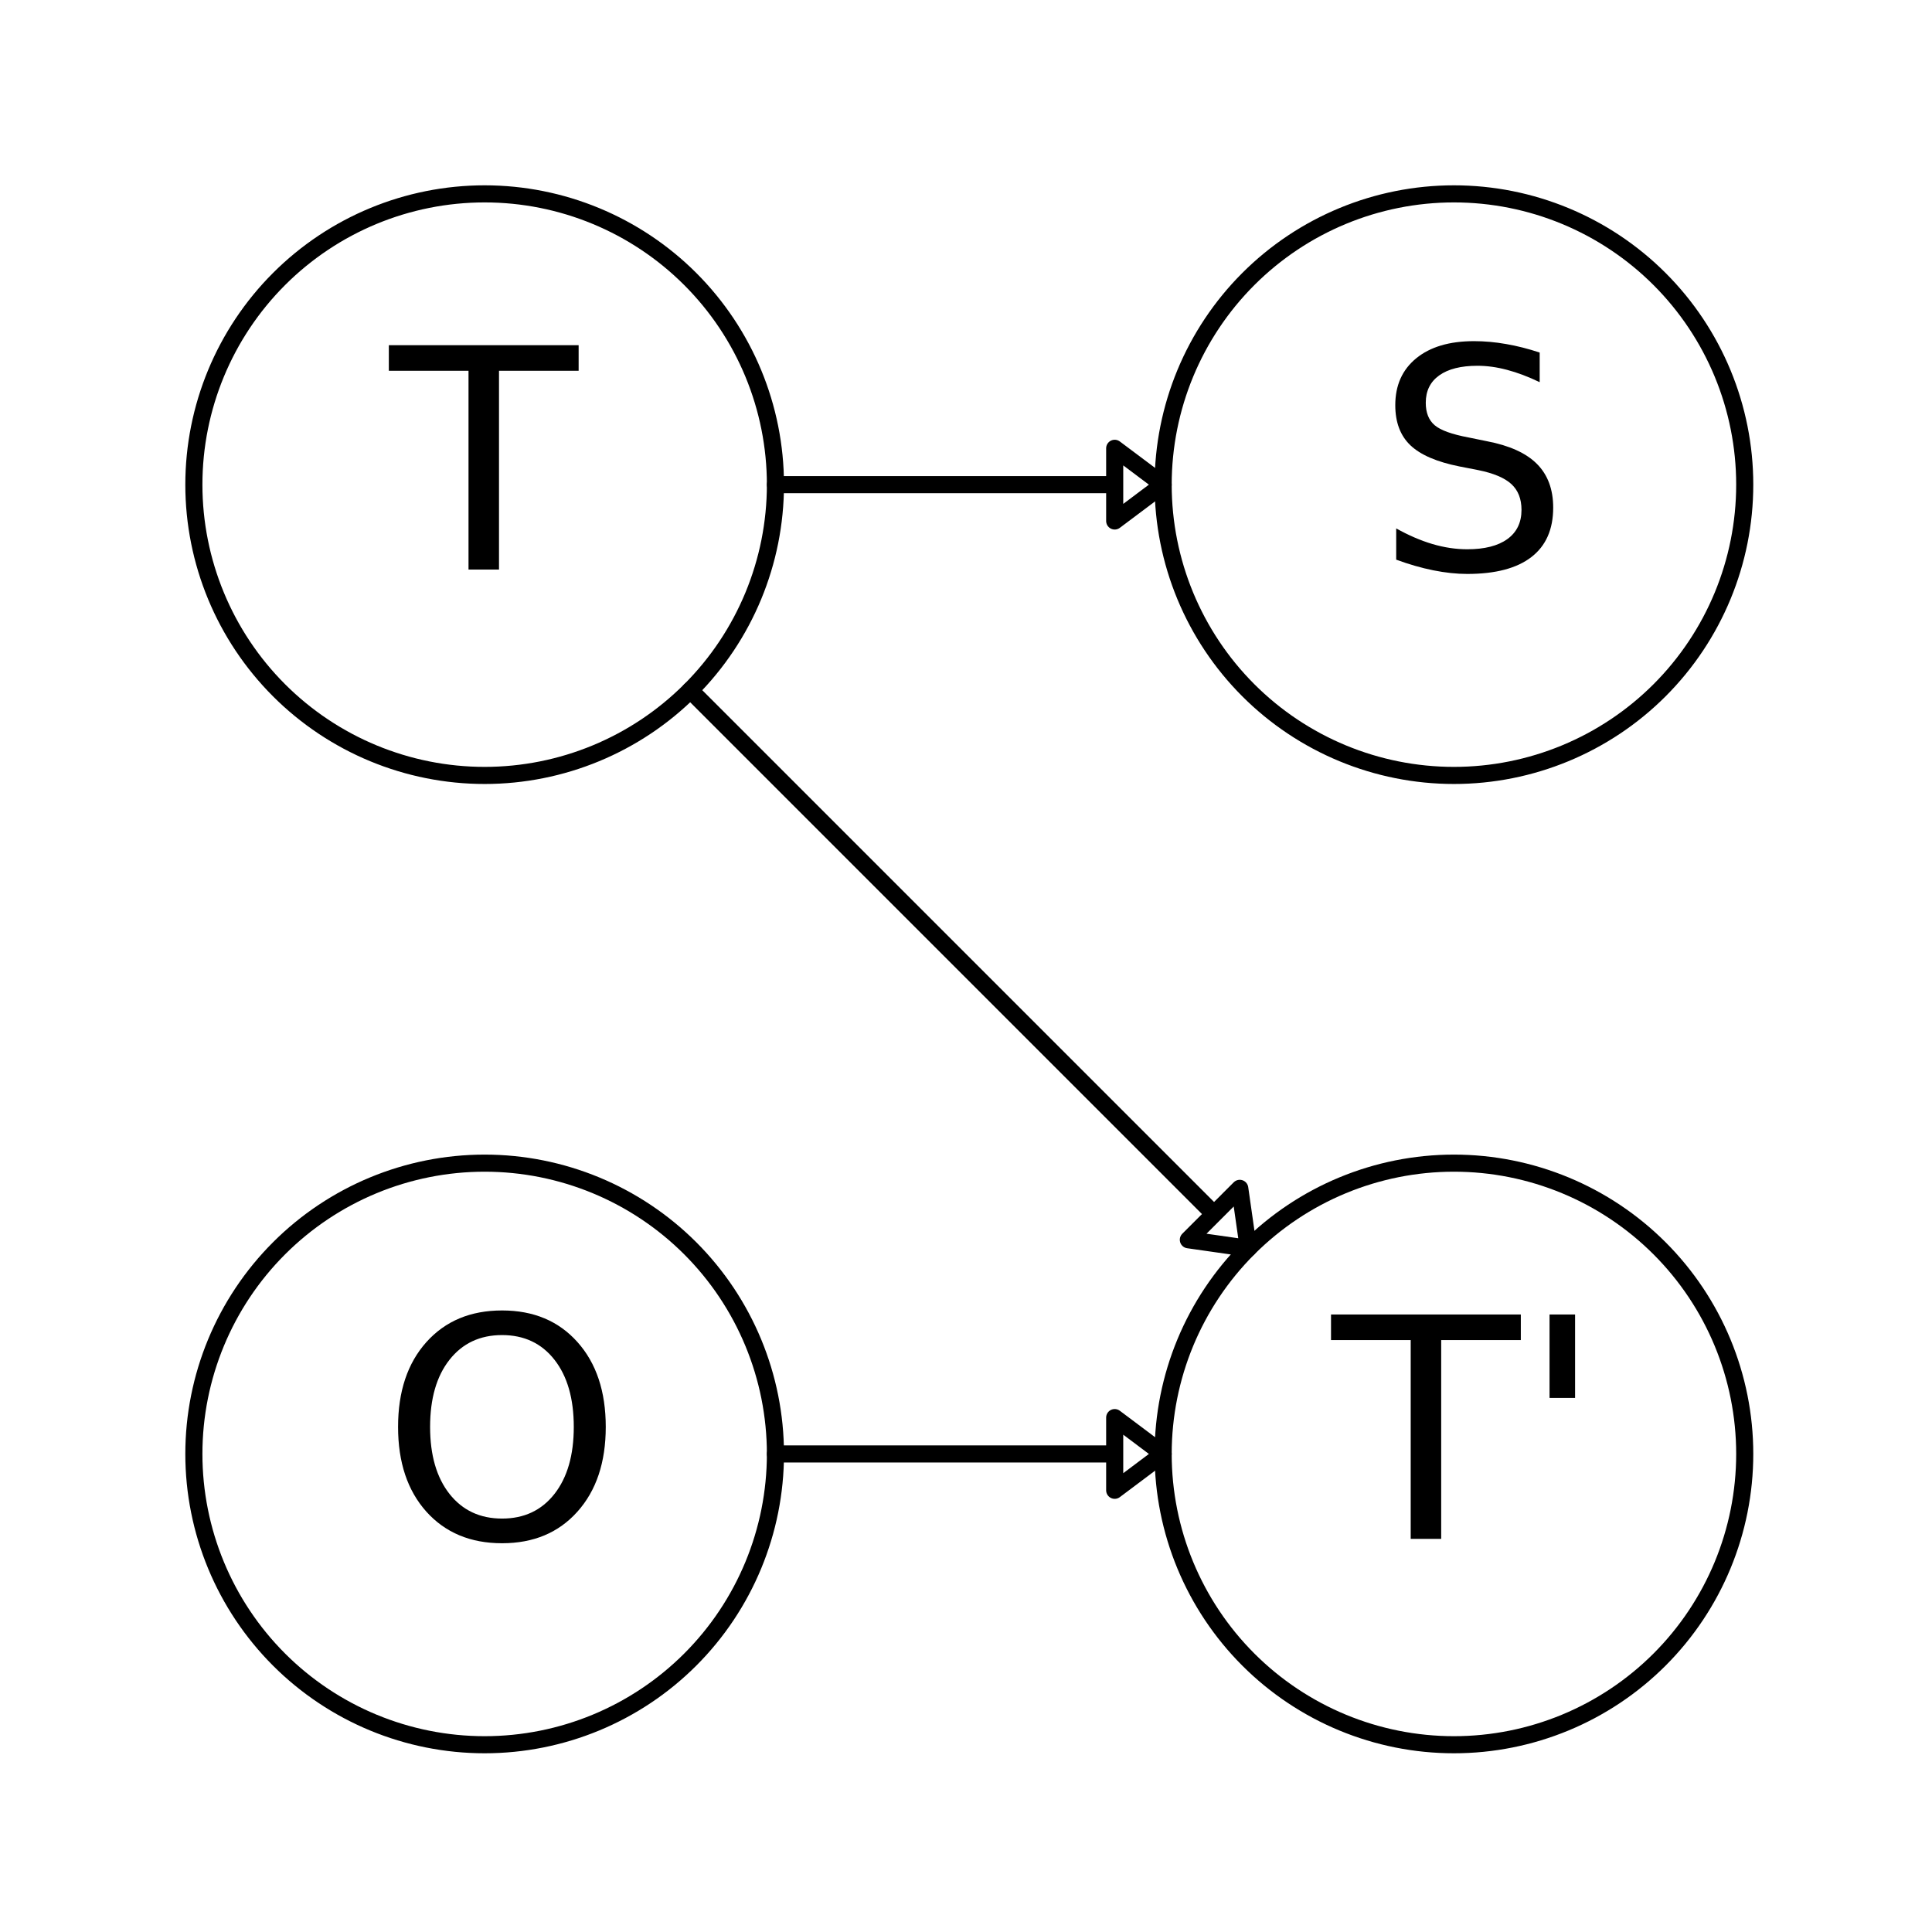 <svg xmlns="http://www.w3.org/2000/svg" xmlns:xlink="http://www.w3.org/1999/xlink" height="113pt" version="1.1" viewBox="0 0 113 113" width="113pt">
 <defs>
  <clipPath id="p76a90234e1">
   <rect height="113.386" width="113.386" x="0.0" y="0.0"/>
  </clipPath>
 </defs>
<defs>
  <style type="text/css">
*{stroke-linecap:butt;stroke-linejoin:round;}
  </style>
 </defs>
 <g id="figure_1">
  <g id="patch_1">
   <path d=" M0 113.386 L113.386 113.386 L113.386 0 L0 0 z " style="fill:#ffffff;"/>
  </g>
  <g id="axes_1">
   <g id="patch_2">
    <path clip-path="url(#p76a90234e1)" d=" M68.031 28.346 L65.197 30.472 L65.197 28.346 L45.354 28.346 L45.354 28.346 L65.197 28.346 L65.197 26.221 z " style="fill:none;stroke:#000000;"/>
   </g>
   <g id="patch_3">
    <path clip-path="url(#p76a90234e1)" d=" M73.013 73.013 L69.505 72.512 L71.009 71.009 L40.373 40.373 L40.373 40.373 L71.009 71.009 L72.512 69.505 z " style="fill:none;stroke:#000000;"/>
   </g>
   <g id="patch_4">
    <path clip-path="url(#p76a90234e1)" d=" M68.031 85.039 L65.197 87.165 L65.197 85.039 L45.354 85.039 L45.354 85.039 L65.197 85.039 L65.197 82.913 z " style="fill:none;stroke:#000000;"/>
   </g>
   <g id="patch_5">
    <path clip-path="url(#p76a90234e1)" d=" M85.039 102.047 C89.55 102.047 93.876 100.255 97.066 97.066 C100.255 93.876 102.047 89.55 102.047 85.039 C102.047 80.529 100.255 76.202 97.066 73.013 C93.876 69.824 89.55 68.031 85.039 68.031 C80.529 68.031 76.202 69.824 73.013 73.013 C69.824 76.202 68.031 80.529 68.031 85.039 C68.031 89.55 69.824 93.876 73.013 97.066 C76.202 100.255 80.529 102.047 85.039 102.047 z " style="fill:none;stroke:#000000;"/>
   </g>
   <g id="patch_6">
    <path clip-path="url(#p76a90234e1)" d=" M85.039 45.354 C89.55 45.354 93.876 43.562 97.066 40.373 C100.255 37.183 102.047 32.857 102.047 28.346 C102.047 23.836 100.255 19.509 97.066 16.32 C93.876 13.131 89.55 11.339 85.039 11.339 C80.529 11.339 76.202 13.131 73.013 16.32 C69.824 19.509 68.031 23.836 68.031 28.346 C68.031 32.857 69.824 37.183 73.013 40.373 C76.202 43.562 80.529 45.354 85.039 45.354 z " style="fill:none;stroke:#000000;"/>
   </g>
   <g id="patch_7">
    <path clip-path="url(#p76a90234e1)" d=" M28.346 45.354 C32.857 45.354 37.183 43.562 40.373 40.373 C43.562 37.183 45.354 32.857 45.354 28.346 C45.354 23.836 43.562 19.509 40.373 16.32 C37.183 13.131 32.857 11.339 28.346 11.339 C23.836 11.339 19.509 13.131 16.32 16.32 C13.131 19.509 11.339 23.836 11.339 28.346 C11.339 32.857 13.131 37.183 16.32 40.373 C19.509 43.562 23.836 45.354 28.346 45.354 z " style="fill:none;stroke:#000000;"/>
   </g>
   <g id="patch_8">
    <path clip-path="url(#p76a90234e1)" d=" M28.346 102.047 C32.857 102.047 37.183 100.255 40.373 97.066 C43.562 93.876 45.354 89.55 45.354 85.039 C45.354 80.529 43.562 76.202 40.373 73.013 C37.183 69.824 32.857 68.031 28.346 68.031 C23.836 68.031 19.509 69.824 16.32 73.013 C13.131 76.202 11.339 80.529 11.339 85.039 C11.339 89.55 13.131 93.876 16.32 97.066 C19.509 100.255 23.836 102.047 28.346 102.047 z " style="fill:none;stroke:#000000;"/>
   </g>
   <g id="matplotlib.axis_1"/>
   <g id="matplotlib.axis_2"/>
   <g id="text_1">
    <!-- T' -->
    <defs>
     <path d=" M-0.297 72.906 L61.375 72.906 L61.375 64.594 L35.5 64.594 L35.5 0 L25.594 0 L25.594 64.594 L-0.297 64.594 z " id="BitstreamVeraSans-Roman-54"/>
     <path d=" M17.922 72.906 L17.922 45.797 L9.625 45.797 L9.625 72.906 z " id="BitstreamVeraSans-Roman-27"/>
    </defs>
    <g transform="translate(77.903 90.006)scale(0.18 -0.18)">
     <use xlink:href="#BitstreamVeraSans-Roman-54"/>
     <use x="61.084" xlink:href="#BitstreamVeraSans-Roman-27"/>
    </g>
   </g>
   <g id="text_2">
    <!-- S -->
    <defs>
     <path d=" M53.516 70.516 L53.516 60.891 Q47.906 63.578 42.922 64.891 Q37.938 66.219 33.297 66.219 Q25.25 66.219 20.875 63.094 Q16.5 59.969 16.5 54.203 Q16.5 49.359 19.406 46.891 Q22.312 44.438 30.422 42.922 L36.375 41.703 Q47.406 39.594 52.656 34.297 Q57.906 29 57.906 20.125 Q57.906 9.516 50.797 4.047 Q43.703 -1.422 29.984 -1.422 Q24.812 -1.422 18.969 -0.25 Q13.141 0.922 6.891 3.219 L6.891 13.375 Q12.891 10.016 18.656 8.297 Q24.422 6.594 29.984 6.594 Q38.422 6.594 43.016 9.906 Q47.609 13.234 47.609 19.391 Q47.609 24.75 44.312 27.781 Q41.016 30.812 33.5 32.328 L27.484 33.5 Q16.453 35.688 11.516 40.375 Q6.594 45.062 6.594 53.422 Q6.594 63.094 13.406 68.656 Q20.219 74.219 32.172 74.219 Q37.312 74.219 42.625 73.281 Q47.953 72.359 53.516 70.516" id="BitstreamVeraSans-Roman-53"/>
    </defs>
    <g transform="translate(80.421 33.313)scale(0.18 -0.18)">
     <use xlink:href="#BitstreamVeraSans-Roman-53"/>
    </g>
   </g>
   <g id="text_3">
    <!-- T -->
    <g transform="translate(22.796 33.313)scale(0.18 -0.18)">
     <use xlink:href="#BitstreamVeraSans-Roman-54"/>
    </g>
   </g>
   <g id="text_4">
    <!-- O -->
    <defs>
     <path d=" M39.406 66.219 Q28.656 66.219 22.328 58.203 Q16.016 50.203 16.016 36.375 Q16.016 22.609 22.328 14.594 Q28.656 6.594 39.406 6.594 Q50.141 6.594 56.422 14.594 Q62.703 22.609 62.703 36.375 Q62.703 50.203 56.422 58.203 Q50.141 66.219 39.406 66.219 M39.406 74.219 Q54.734 74.219 63.906 63.938 Q73.094 53.656 73.094 36.375 Q73.094 19.141 63.906 8.859 Q54.734 -1.422 39.406 -1.422 Q24.031 -1.422 14.812 8.828 Q5.609 19.094 5.609 36.375 Q5.609 53.656 14.812 63.938 Q24.031 74.219 39.406 74.219" id="BitstreamVeraSans-Roman-4f"/>
    </defs>
    <g transform="translate(22.273 90.006)scale(0.18 -0.18)">
     <use xlink:href="#BitstreamVeraSans-Roman-4f"/>
    </g>
   </g>
  </g>
 </g>
 </svg>
